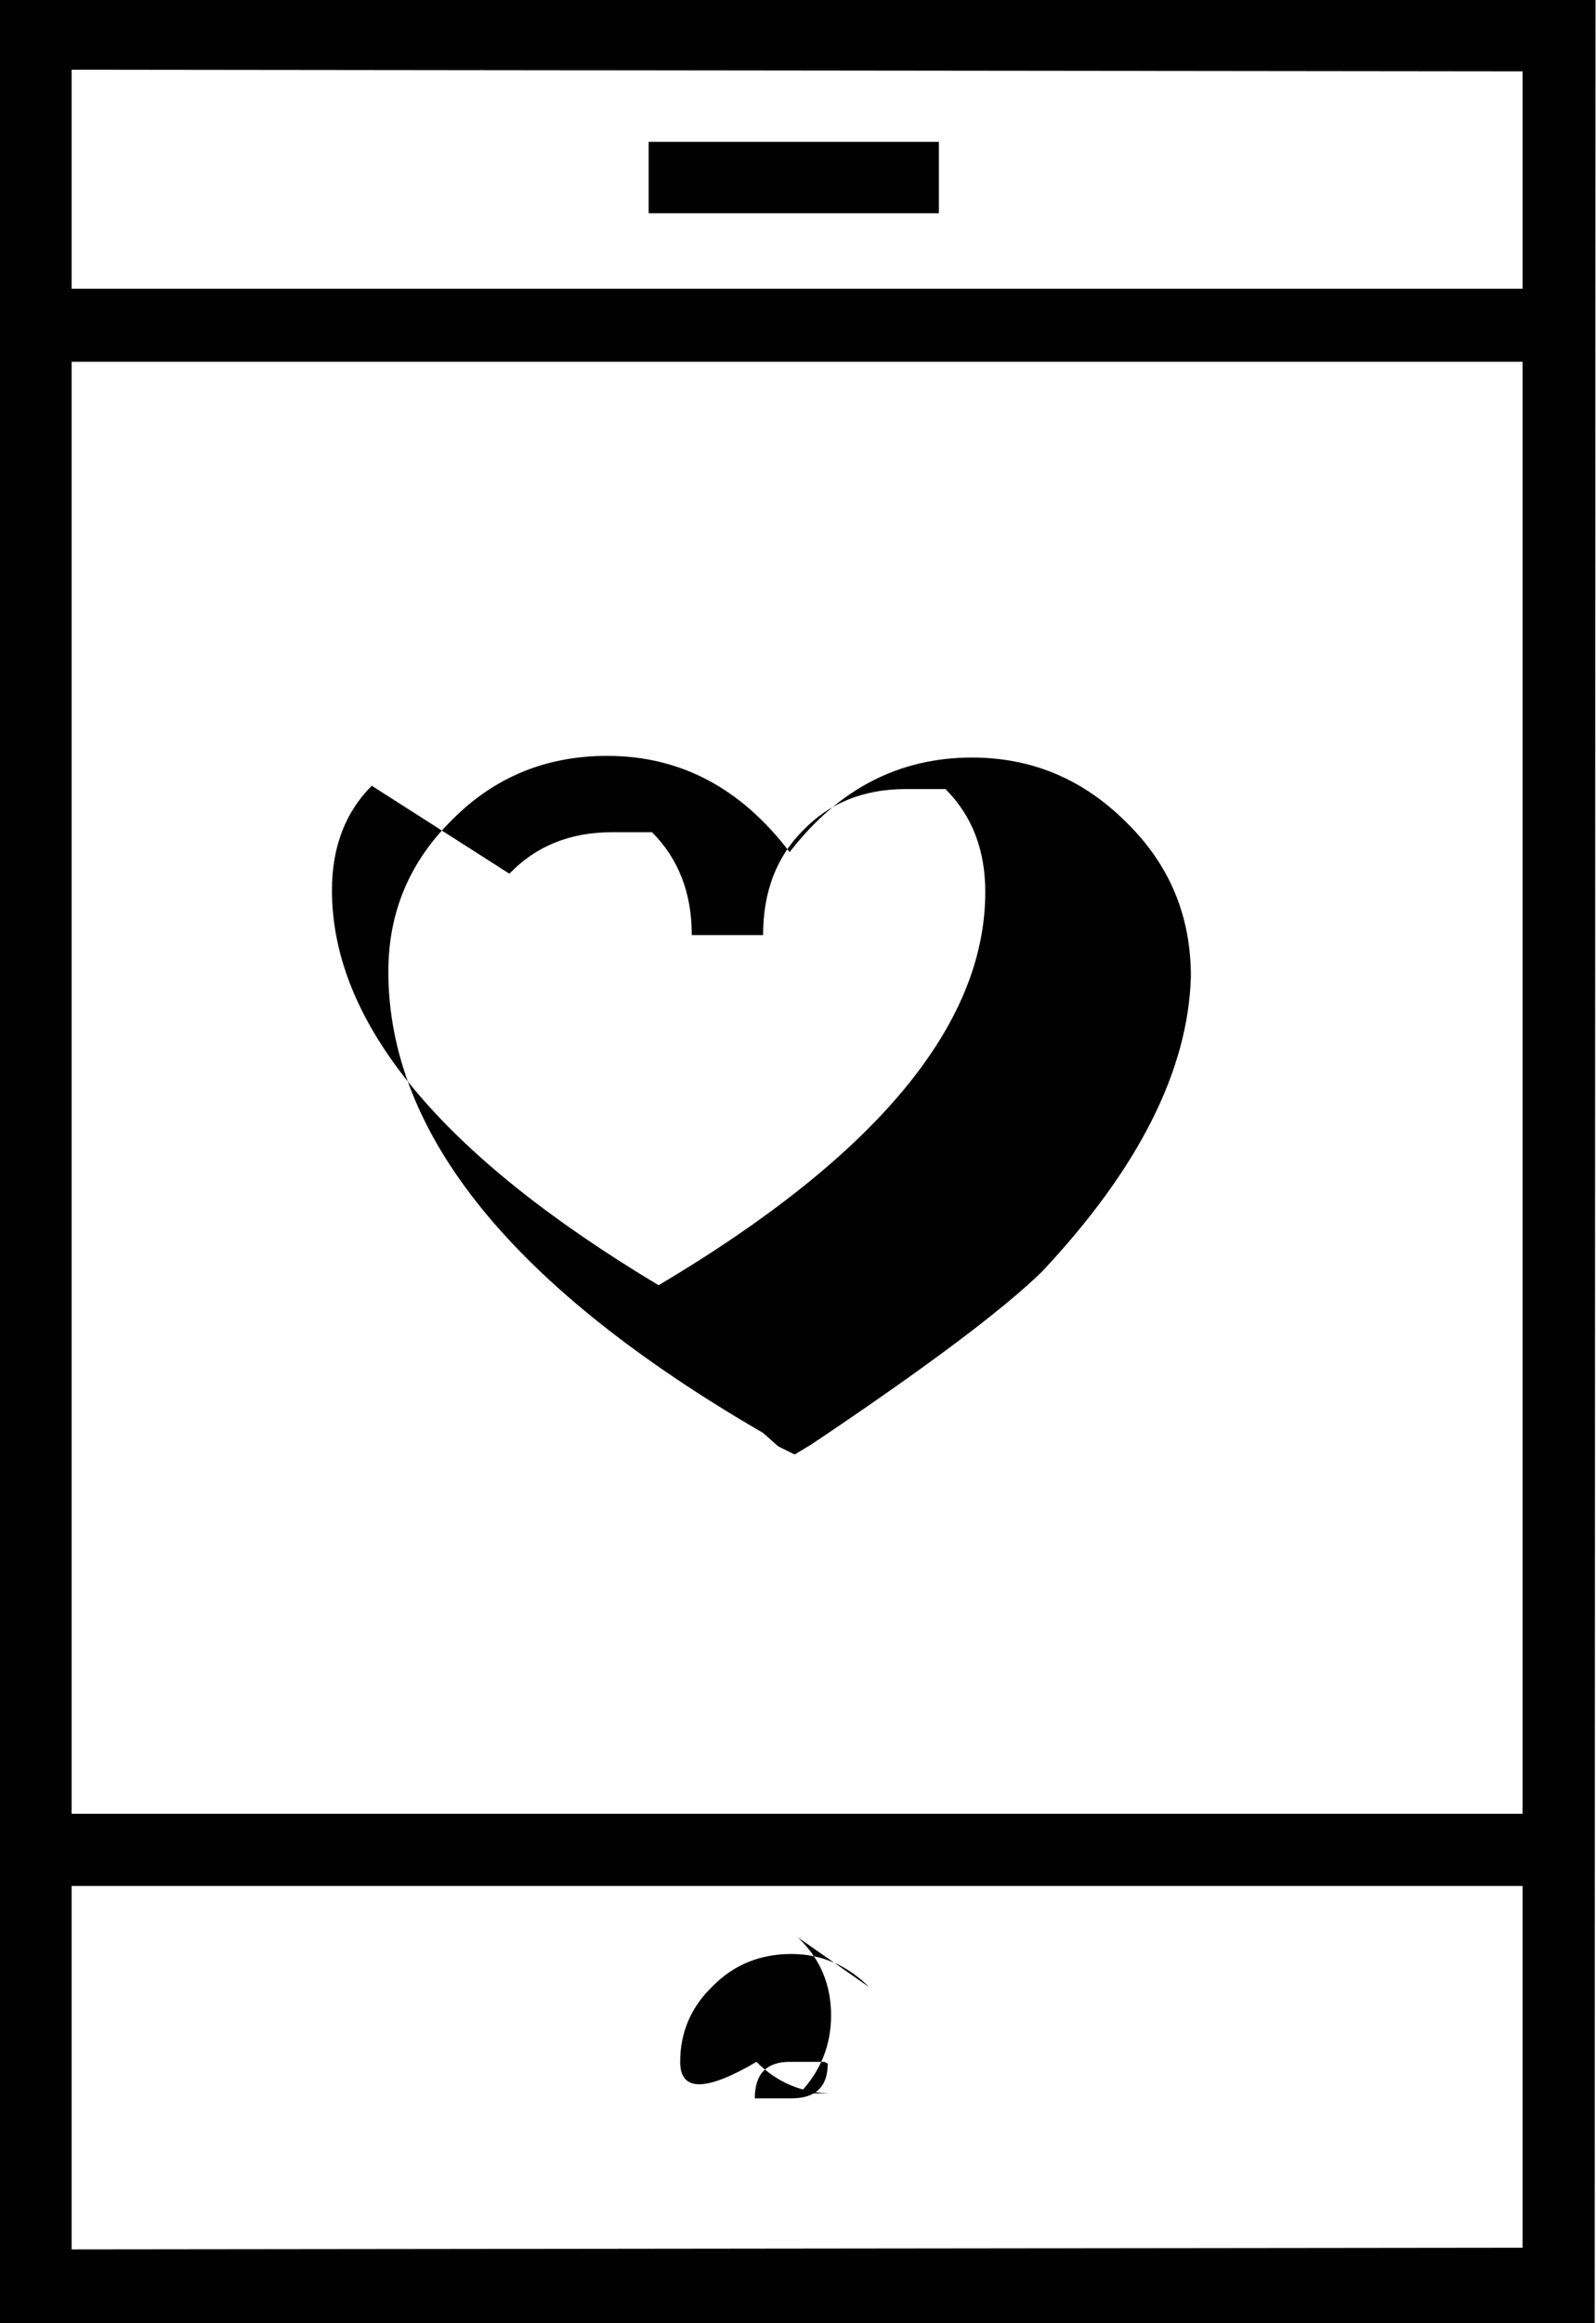 <svg viewBox="2.188 -28 9.625 14" xmlns="http://www.w3.org/2000/svg"><path d="M11.81-28H2.18v14h9.625Zm-.44.43v1.31H2.62v-1.32Zm0 1.75v8.75H2.62v-8.75ZM2.62-14.445v-2.19h8.75v2.18Zm4.26-4.84l.1.05 .1-.06q1.03-.69 1.39-1.04 .875-.93.9-1.78 0-.55-.39-.93 -.39-.39-.93-.39 -.66 0-1.1.57 -.44-.58-1.1-.58 -.55 0-.93.38 -.39.38-.39.92 0 1.47 2.26 2.78Zm-1.62-3.45q.24-.25.62-.25t.24 2.73417e-303q.24.24.24.62h.43q0-.39.24-.63 .24-.25.62-.25t.24 2.73417e-303q.24.24.24.62 0 1.2-1.97 2.37 -1.97-1.18-1.97-2.38 0-.39.24-.63Zm.84-4.41h1.75v.43H6.1Zm1.33 11.12q-.2-.2-.47-.2 -.28 0-.47.19 -.2.19-.2.46t.46 2.72278e-303q.19.19.46.19t-.2 5.21502e-310q.19-.2.19-.47 0-.28-.2-.47Zm-.25.46q0 .21-.22.21t-.22 1.3182e-309q0-.22.21-.22t.21 2.72278e-303Z"/></svg>